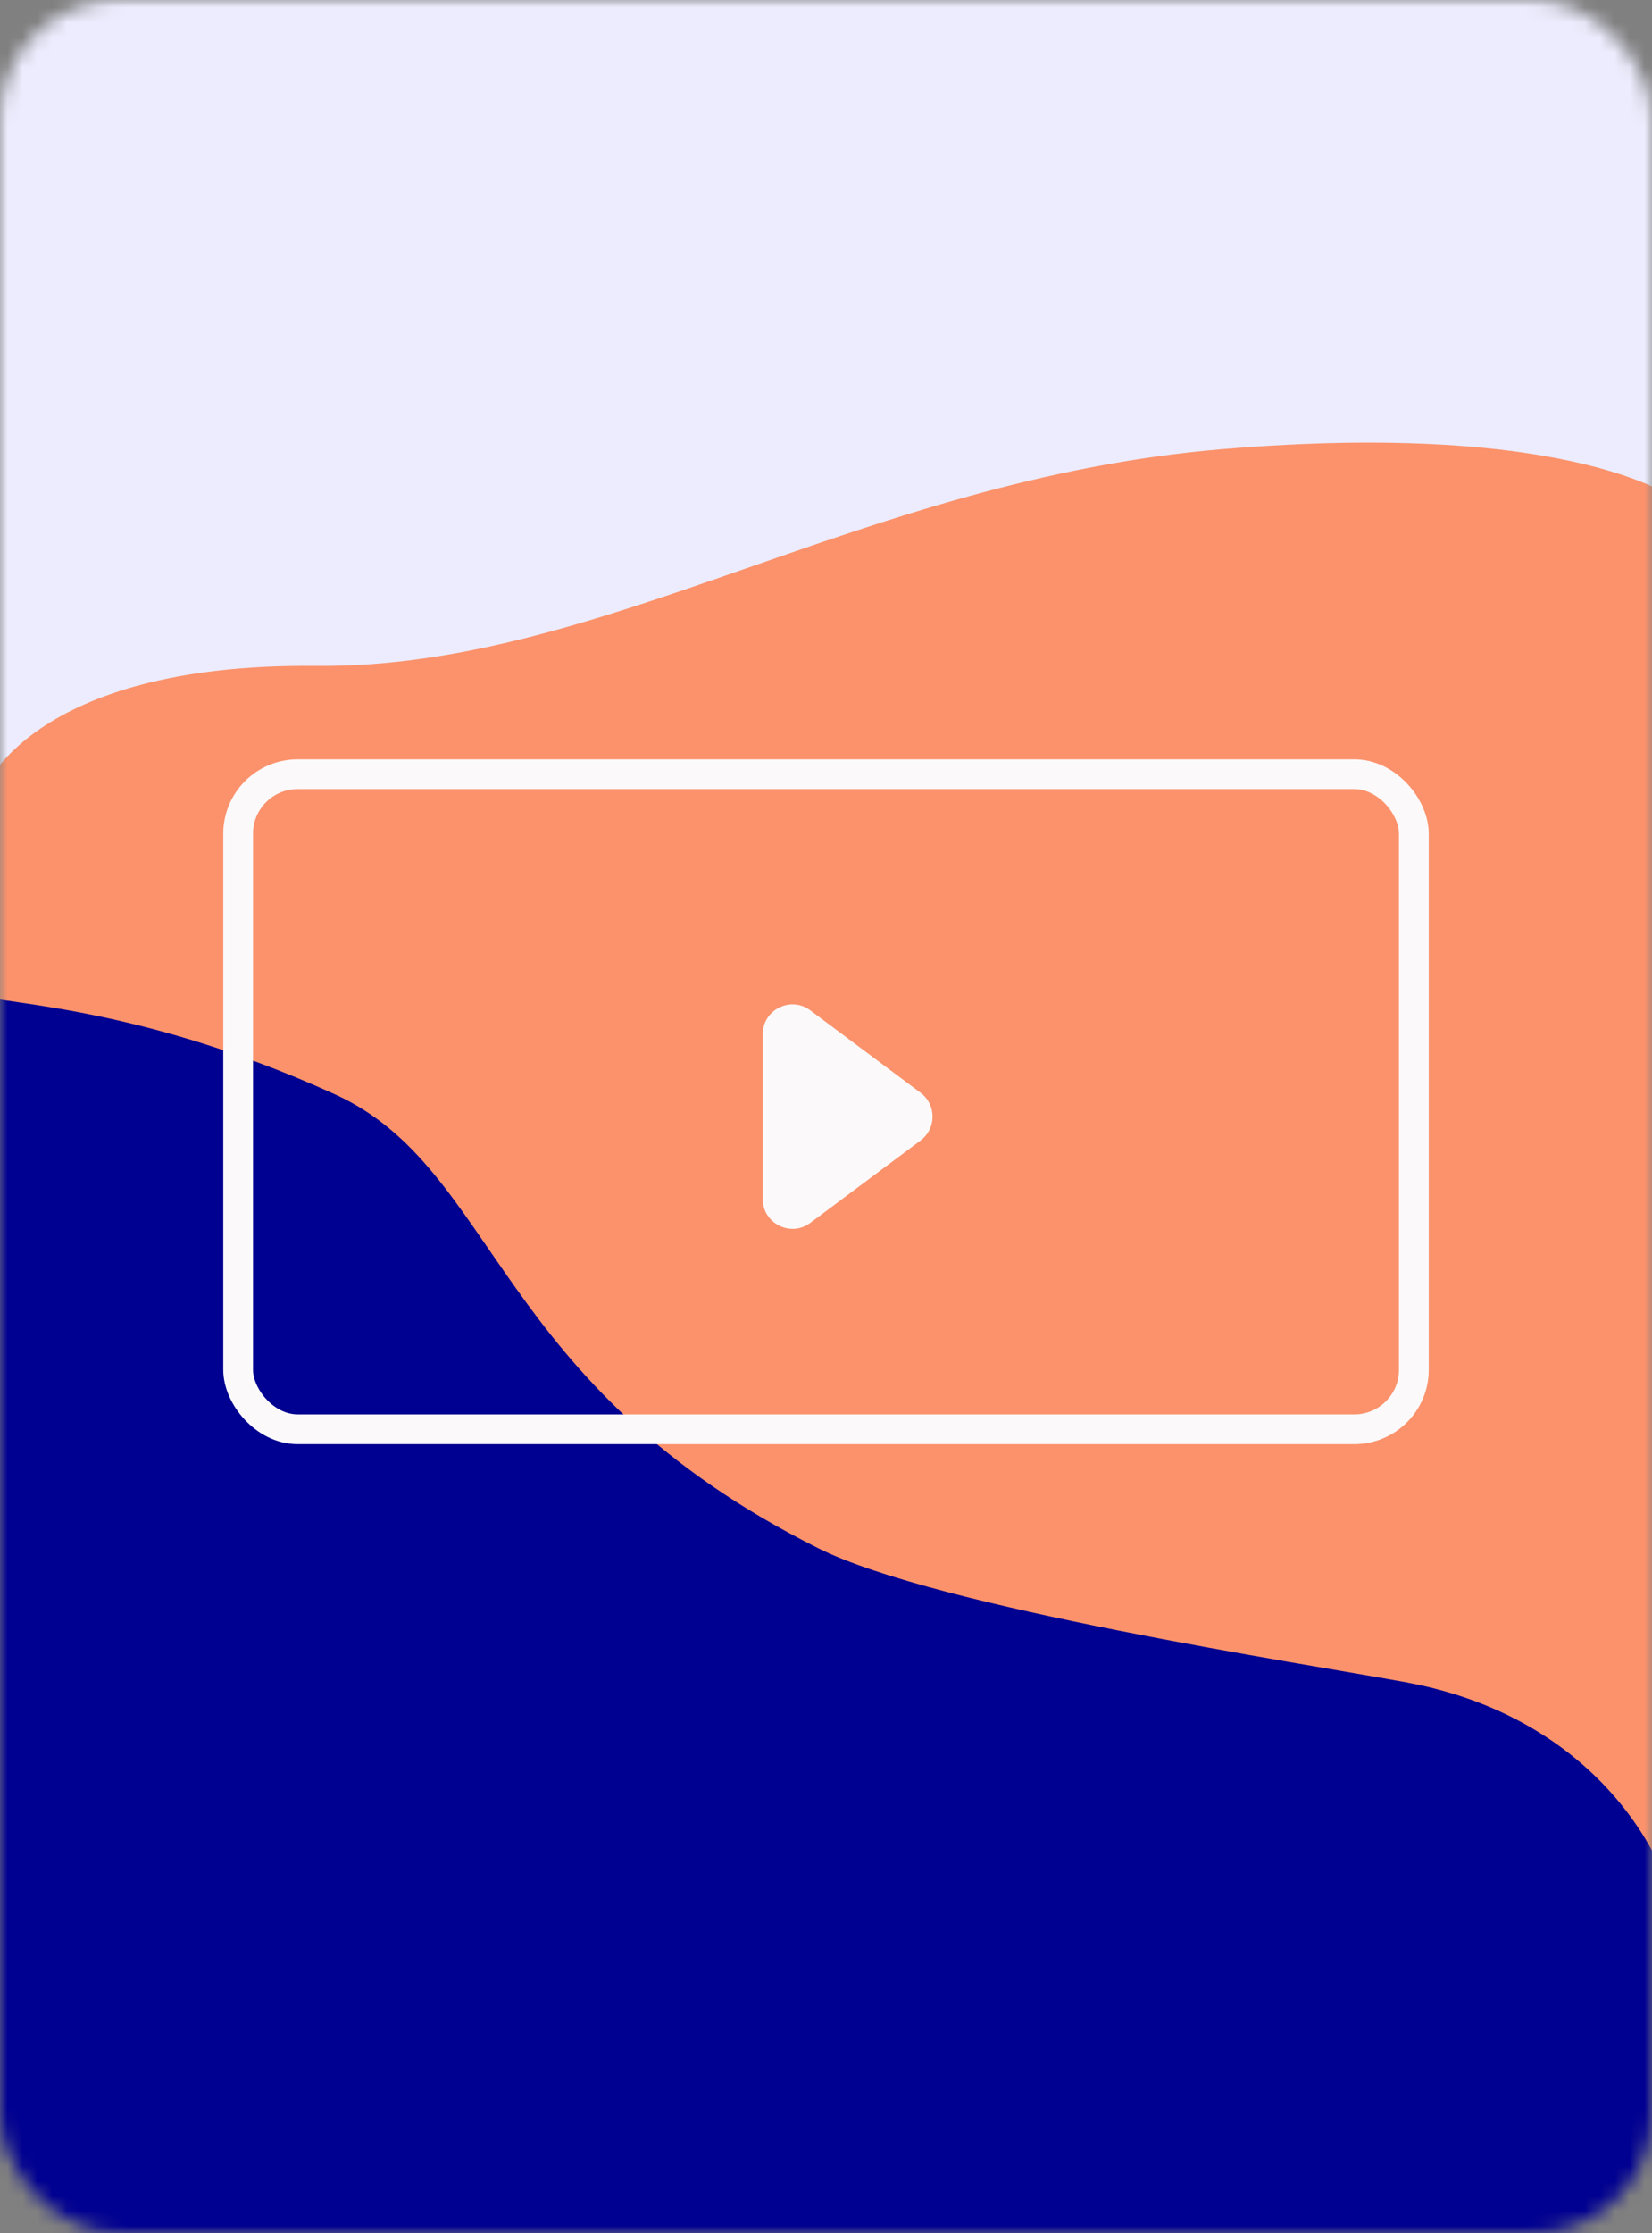 <svg width="111" height="150" fill="none" xmlns="http://www.w3.org/2000/svg">
  <rect width="100%" height="100%" fill="#808080" stroke="none"/>
  <mask id="a" style="mask-type:alpha" maskUnits="userSpaceOnUse" x="0" y="0" width="111" height="150">
    <rect width="111" height="150" rx="8" fill="#C4C4C4"/>
  </mask>
  <g mask="url(#a)">
    <path d="M113.002 28.442H96.026L-1.16 24.474V167.78s3.062-7.346 22.357-7.182c19.294.165 36.716-8.369 60.856-10.098 24.141-1.729 30.949-13.147 30.949-13.147V28.442Z" fill="#FB926B"/>
    <path d="m-1.713 66.672.554 87.365h114.162v-23.028C113.003 126 108 115.5 94.5 113c-6.883-1.275-31.5-5-39.5-9-21.913-10.957-21.5-25.5-32.5-30.5-14.11-6.414-23.66-6-24.213-6.828Z" fill="#000091"/>
    <path d="M113.002-4.622H-1.16v57.83s3.062-8.676 22.357-8.481c19.294.194 36.716-12.51 60.856-14.552 24.141-2.042 30.949 3.6 30.949 3.6V-4.622Z" fill="#ECECFE"/>
    <path d="M61.856 73.398a2 2 0 0 1 0 3.204l-7.409 5.535c-1.319.986-3.197.045-3.197-1.602v-11.07c0-1.647 1.878-2.588 3.197-1.603l7.409 5.536Z" fill="#FBF9FA"/>
    <rect x="16" y="52" width="79" height="44" rx="4" stroke="#FBF9FA" stroke-width="2"/>
  </g>
</svg>
